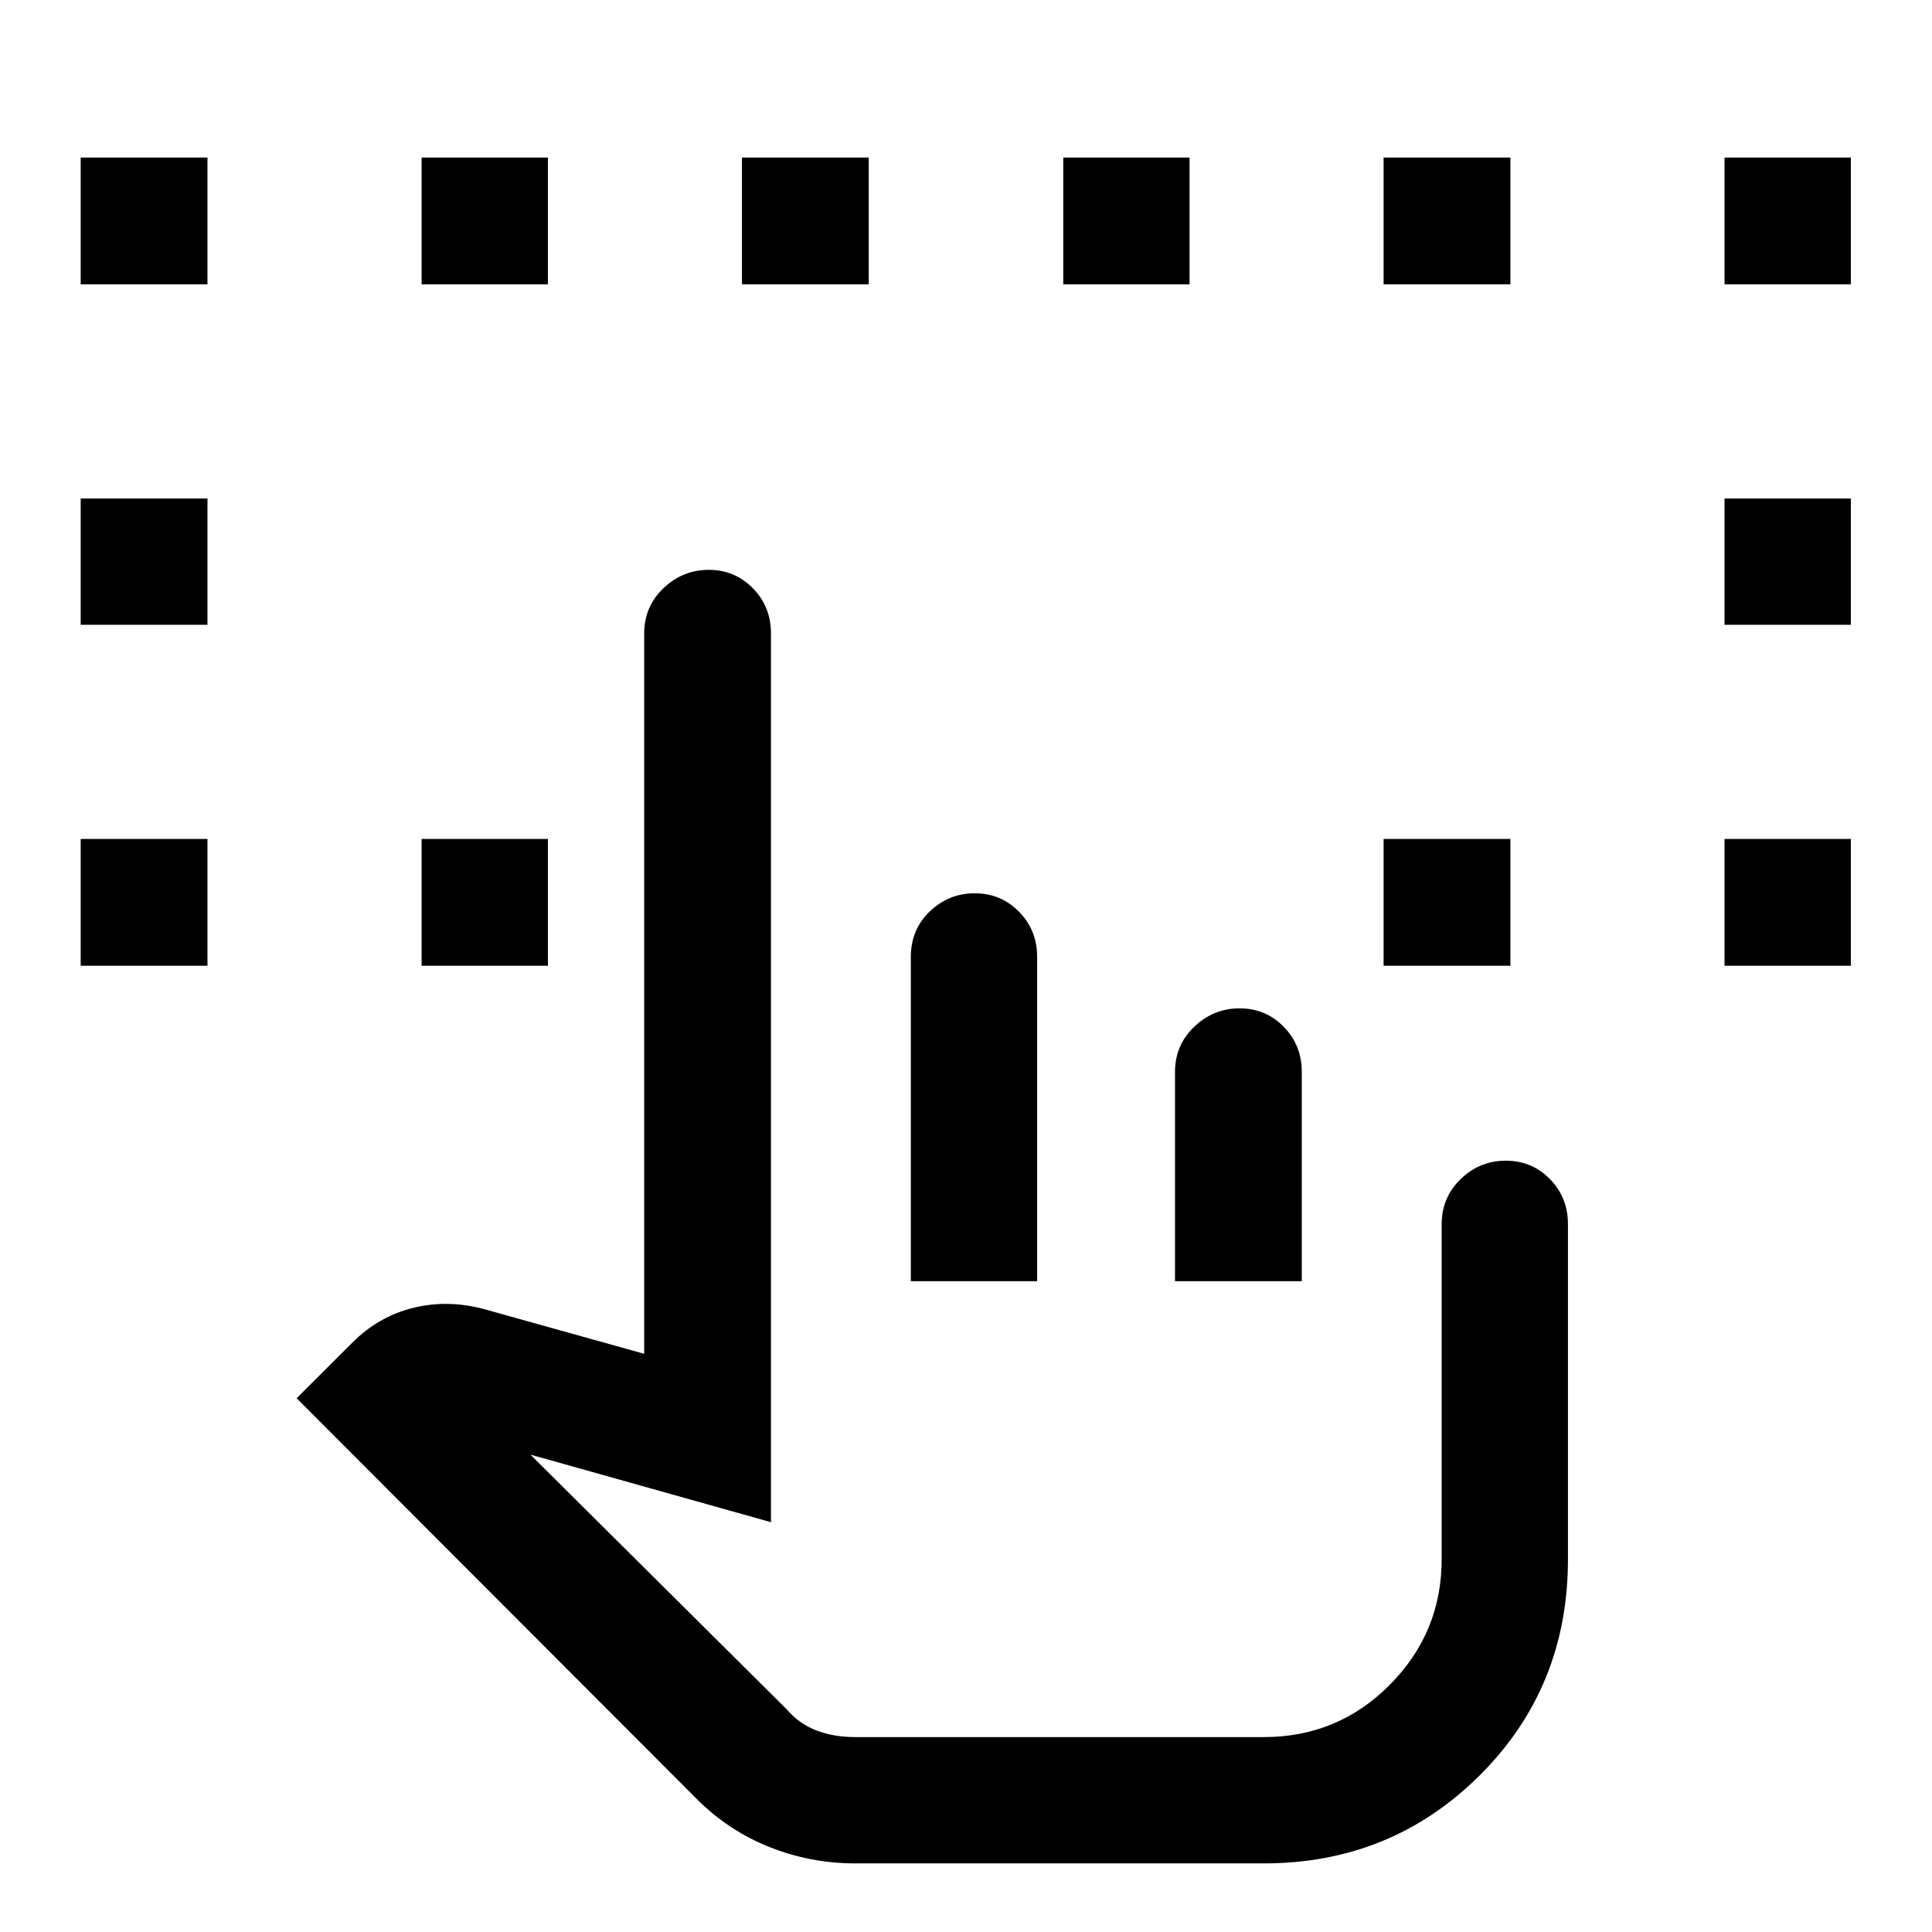 <svg xmlns="http://www.w3.org/2000/svg" height="48" viewBox="0 -960 960 960" width="48"><path d="M40.09-480.13v-63h63v63h-63Zm816.82 0v-63h62.76v63h-62.76ZM40.09-649.54v-62.76h63v62.76h-63Zm816.82 0v-62.76h62.76v62.76h-62.76ZM40.09-818.72v-63h63v63h-63ZM209.5-480.13v-63h62.76v63H209.5Zm478 0v-63h63v63h-63Zm169.41-338.59v-63h62.76v63h-62.76Zm-647.41 0v-63h62.76v63H209.5Zm159.17 0v-63h63v63h-63Zm159.66 0v-63h62.76v63h-62.76Zm159.17 0v-63h63v63h-63ZM424.96-34.09q-22.3 0-42.74-8.18-20.44-8.19-36.06-23.88L147.39-265.22l27.74-27.69q12.94-12.93 30.02-17.18 17.07-4.26 35.02.48l79.92 22.31v-357.92q0-13.37 9.57-22.5 9.58-9.13 22.55-9.13 12.86 0 21.87 9.13 9.01 9.13 9.01 22.5v441.59l-119.55-33.59 127.29 126.49q6.32 7.36 14.92 10.62 8.6 3.26 19.21 3.26h203.02q36.79 0 62.58-25.96 25.79-25.95 25.79-62.41v-166.41q0-13.37 9.45-22.5t22.42-9.13q12.96 0 21.92 9.13 8.97 9.13 8.97 22.5v166.41q0 63.78-43.93 107.46-43.92 43.67-107.2 43.67H424.96Zm27.63-289.28V-484.5q0-13.62 9.42-22.62 9.42-9.01 22.34-9.01t21.96 9.13q9.04 9.13 9.04 22.5v161.13h-62.76Zm131.26 0v-103.96q0-13.36 9.57-22.5 9.58-9.13 22.55-9.13 12.87 0 21.87 9.13 9.01 9.14 9.01 22.5v103.96h-63Zm44.13 226.52H390.63 627.98Z"/></svg>